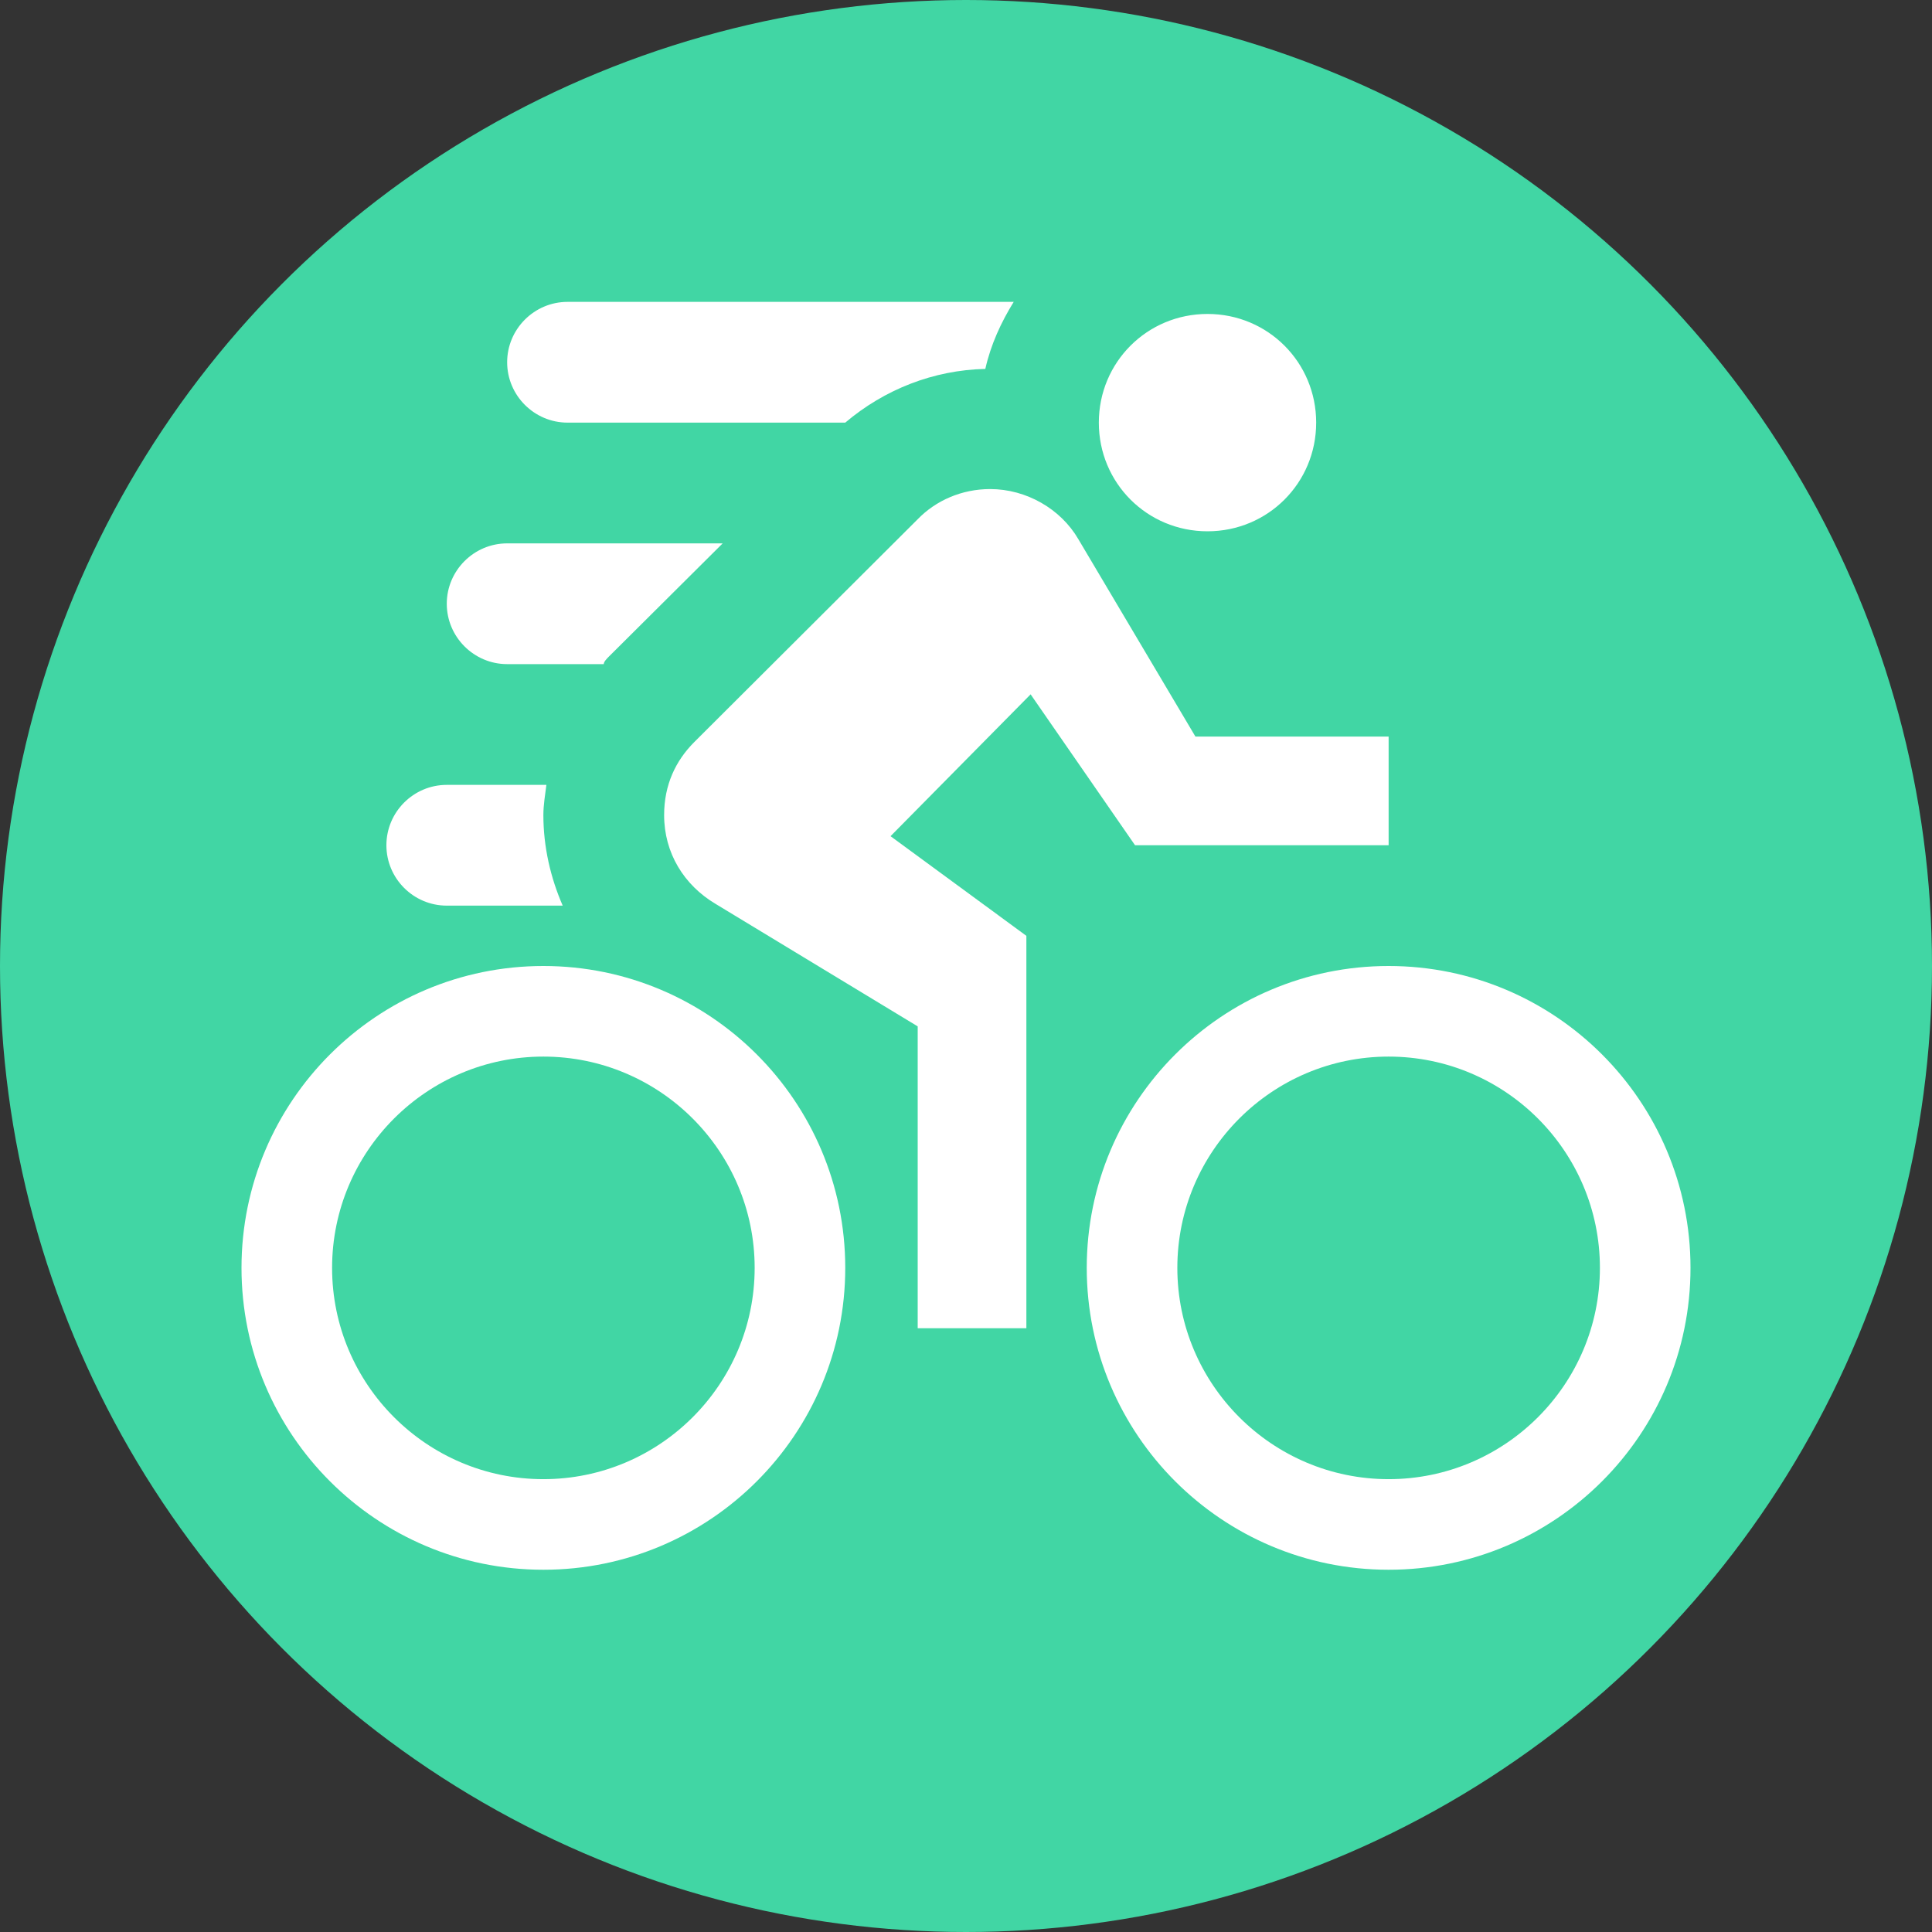 <svg width="36" height="36" viewBox="0 0 36 36" fill="none" xmlns="http://www.w3.org/2000/svg">
<rect x="0" y="0" width="36" height="36" fill="#333333" stroke="none"/>
<circle cx="18" cy="18" r="18" fill="#41D6A4"/>
<g clip-path="url(#clip0)">
<path d="M22.5 5.85C21.375 5.85 20.475 6.75 20.475 7.875C20.475 9 21.375 9.9 22.5 9.9C23.625 9.9 24.525 9 24.525 7.875C24.525 6.75 23.625 5.85 22.5 5.85ZM18.45 9.113C17.921 9.113 17.438 9.326 17.1 9.675L12.938 13.826C12.589 14.175 12.375 14.625 12.375 15.188C12.375 15.896 12.746 16.492 13.331 16.841L17.1 19.125V24.75H19.125V17.438L16.594 15.581L19.204 12.938L21.15 15.75H25.875V13.725H22.275L20.093 10.046C19.766 9.484 19.125 9.113 18.45 9.113ZM15.75 7.875H10.575C9.956 7.875 9.45 7.369 9.45 6.75C9.45 6.131 9.956 5.625 10.575 5.625H18.889C18.652 6.008 18.461 6.424 18.36 6.874C17.392 6.896 16.481 7.256 15.75 7.875ZM10.125 18C7.02 18 4.5 20.52 4.5 23.625C4.5 26.73 7.02 29.25 10.125 29.25C13.23 29.25 15.75 26.73 15.75 23.625C15.75 20.52 13.23 18 10.125 18ZM10.125 27.562C7.954 27.562 6.188 25.796 6.188 23.625C6.188 21.454 7.954 19.688 10.125 19.688C12.296 19.688 14.062 21.454 14.062 23.625C14.062 25.796 12.296 27.562 10.125 27.562ZM25.875 18C22.77 18 20.25 20.52 20.25 23.625C20.25 26.73 22.77 29.25 25.875 29.25C28.98 29.25 31.5 26.73 31.5 23.625C31.5 20.52 28.98 18 25.875 18ZM25.875 27.562C23.704 27.562 21.938 25.796 21.938 23.625C21.938 21.454 23.704 19.688 25.875 19.688C28.046 19.688 29.812 21.454 29.812 23.625C29.812 25.796 28.046 27.562 25.875 27.562ZM10.485 16.875H8.325C7.704 16.875 7.2 16.369 7.2 15.75C7.2 15.131 7.704 14.625 8.325 14.625H10.181C10.159 14.805 10.125 14.996 10.125 15.188C10.125 15.784 10.26 16.358 10.485 16.875ZM11.25 12.375H9.45C8.831 12.375 8.325 11.869 8.325 11.25C8.325 10.631 8.831 10.125 9.45 10.125H13.466L11.351 12.229C11.306 12.274 11.25 12.33 11.25 12.375Z" fill="white"/>
</g>
<defs>
<clipPath id="clip0">
<path d="M4.5 4.5H31.5V31.5H4.5V4.5Z" fill="white"/>
</clipPath>
</defs>
</svg>
